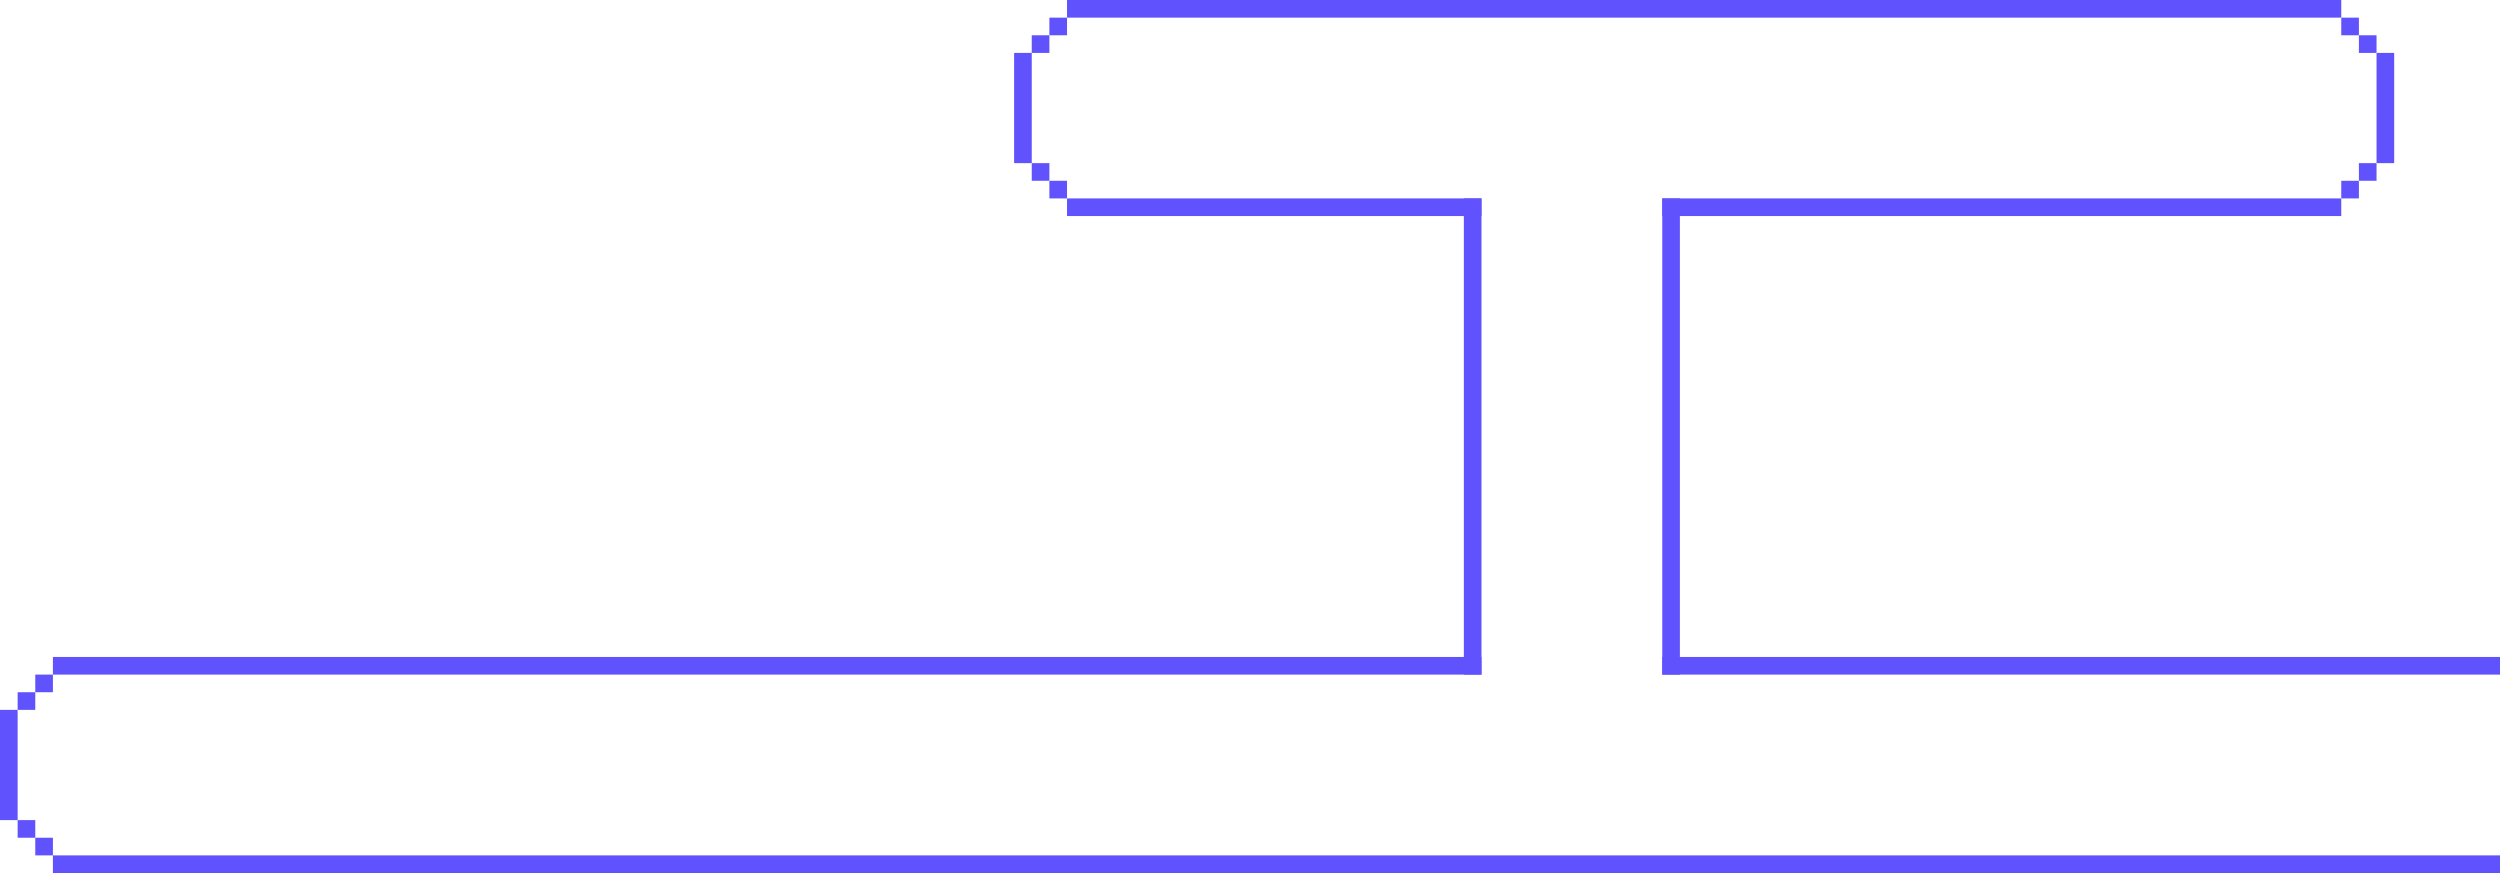 <svg width="567" height="198" viewBox="0 0 567 198" fill="none" xmlns="http://www.w3.org/2000/svg">
<rect x="242" width="289" height="4" fill="#6053FD"/>
<rect x="242" y="45" width="94" height="4" fill="#6053FD"/>
<rect x="377" y="45" width="154" height="4" fill="#6053FD"/>
<rect x="531" y="4" width="4" height="4" fill="#6053FD"/>
<rect width="4" height="4" transform="matrix(-1 0 0 1 242 4)" fill="#6053FD"/>
<rect width="4" height="4" transform="matrix(-1 0 0 1 539 37)" fill="#6053FD"/>
<rect x="234" y="37" width="4" height="4" fill="#6053FD"/>
<rect x="535" y="8" width="4" height="4" fill="#6053FD"/>
<rect width="4" height="4" transform="matrix(-1 0 0 1 238 8)" fill="#6053FD"/>
<rect width="4" height="4" transform="matrix(-1 0 0 1 535 41)" fill="#6053FD"/>
<rect x="238" y="41" width="4" height="4" fill="#6053FD"/>
<rect x="539" y="12" width="4" height="25" fill="#6053FD"/>
<rect width="4" height="25" transform="matrix(-1 0 0 1 234 12)" fill="#6053FD"/>
<rect width="324" height="4" transform="matrix(-1 0 0 1 336 149)" fill="#6053FD"/>
<rect width="555" height="4" transform="matrix(-1 0 0 1 567 194)" fill="#6053FD"/>
<rect width="4" height="4" transform="matrix(-1 0 0 1 12 153)" fill="#6053FD"/>
<rect x="4" y="186" width="4" height="4" fill="#6053FD"/>
<rect width="4" height="4" transform="matrix(-1 0 0 1 8 157)" fill="#6053FD"/>
<rect x="8" y="190" width="4" height="4" fill="#6053FD"/>
<rect width="4" height="25" transform="matrix(-1 0 0 1 4 161)" fill="#6053FD"/>
<rect x="332" y="45" width="4" height="108" fill="#6053FD"/>
<rect x="377" y="45" width="4" height="108" fill="#6053FD"/>
<rect width="190" height="4" transform="matrix(-1 0 0 1 567 149)" fill="#6053FD"/>
</svg>
